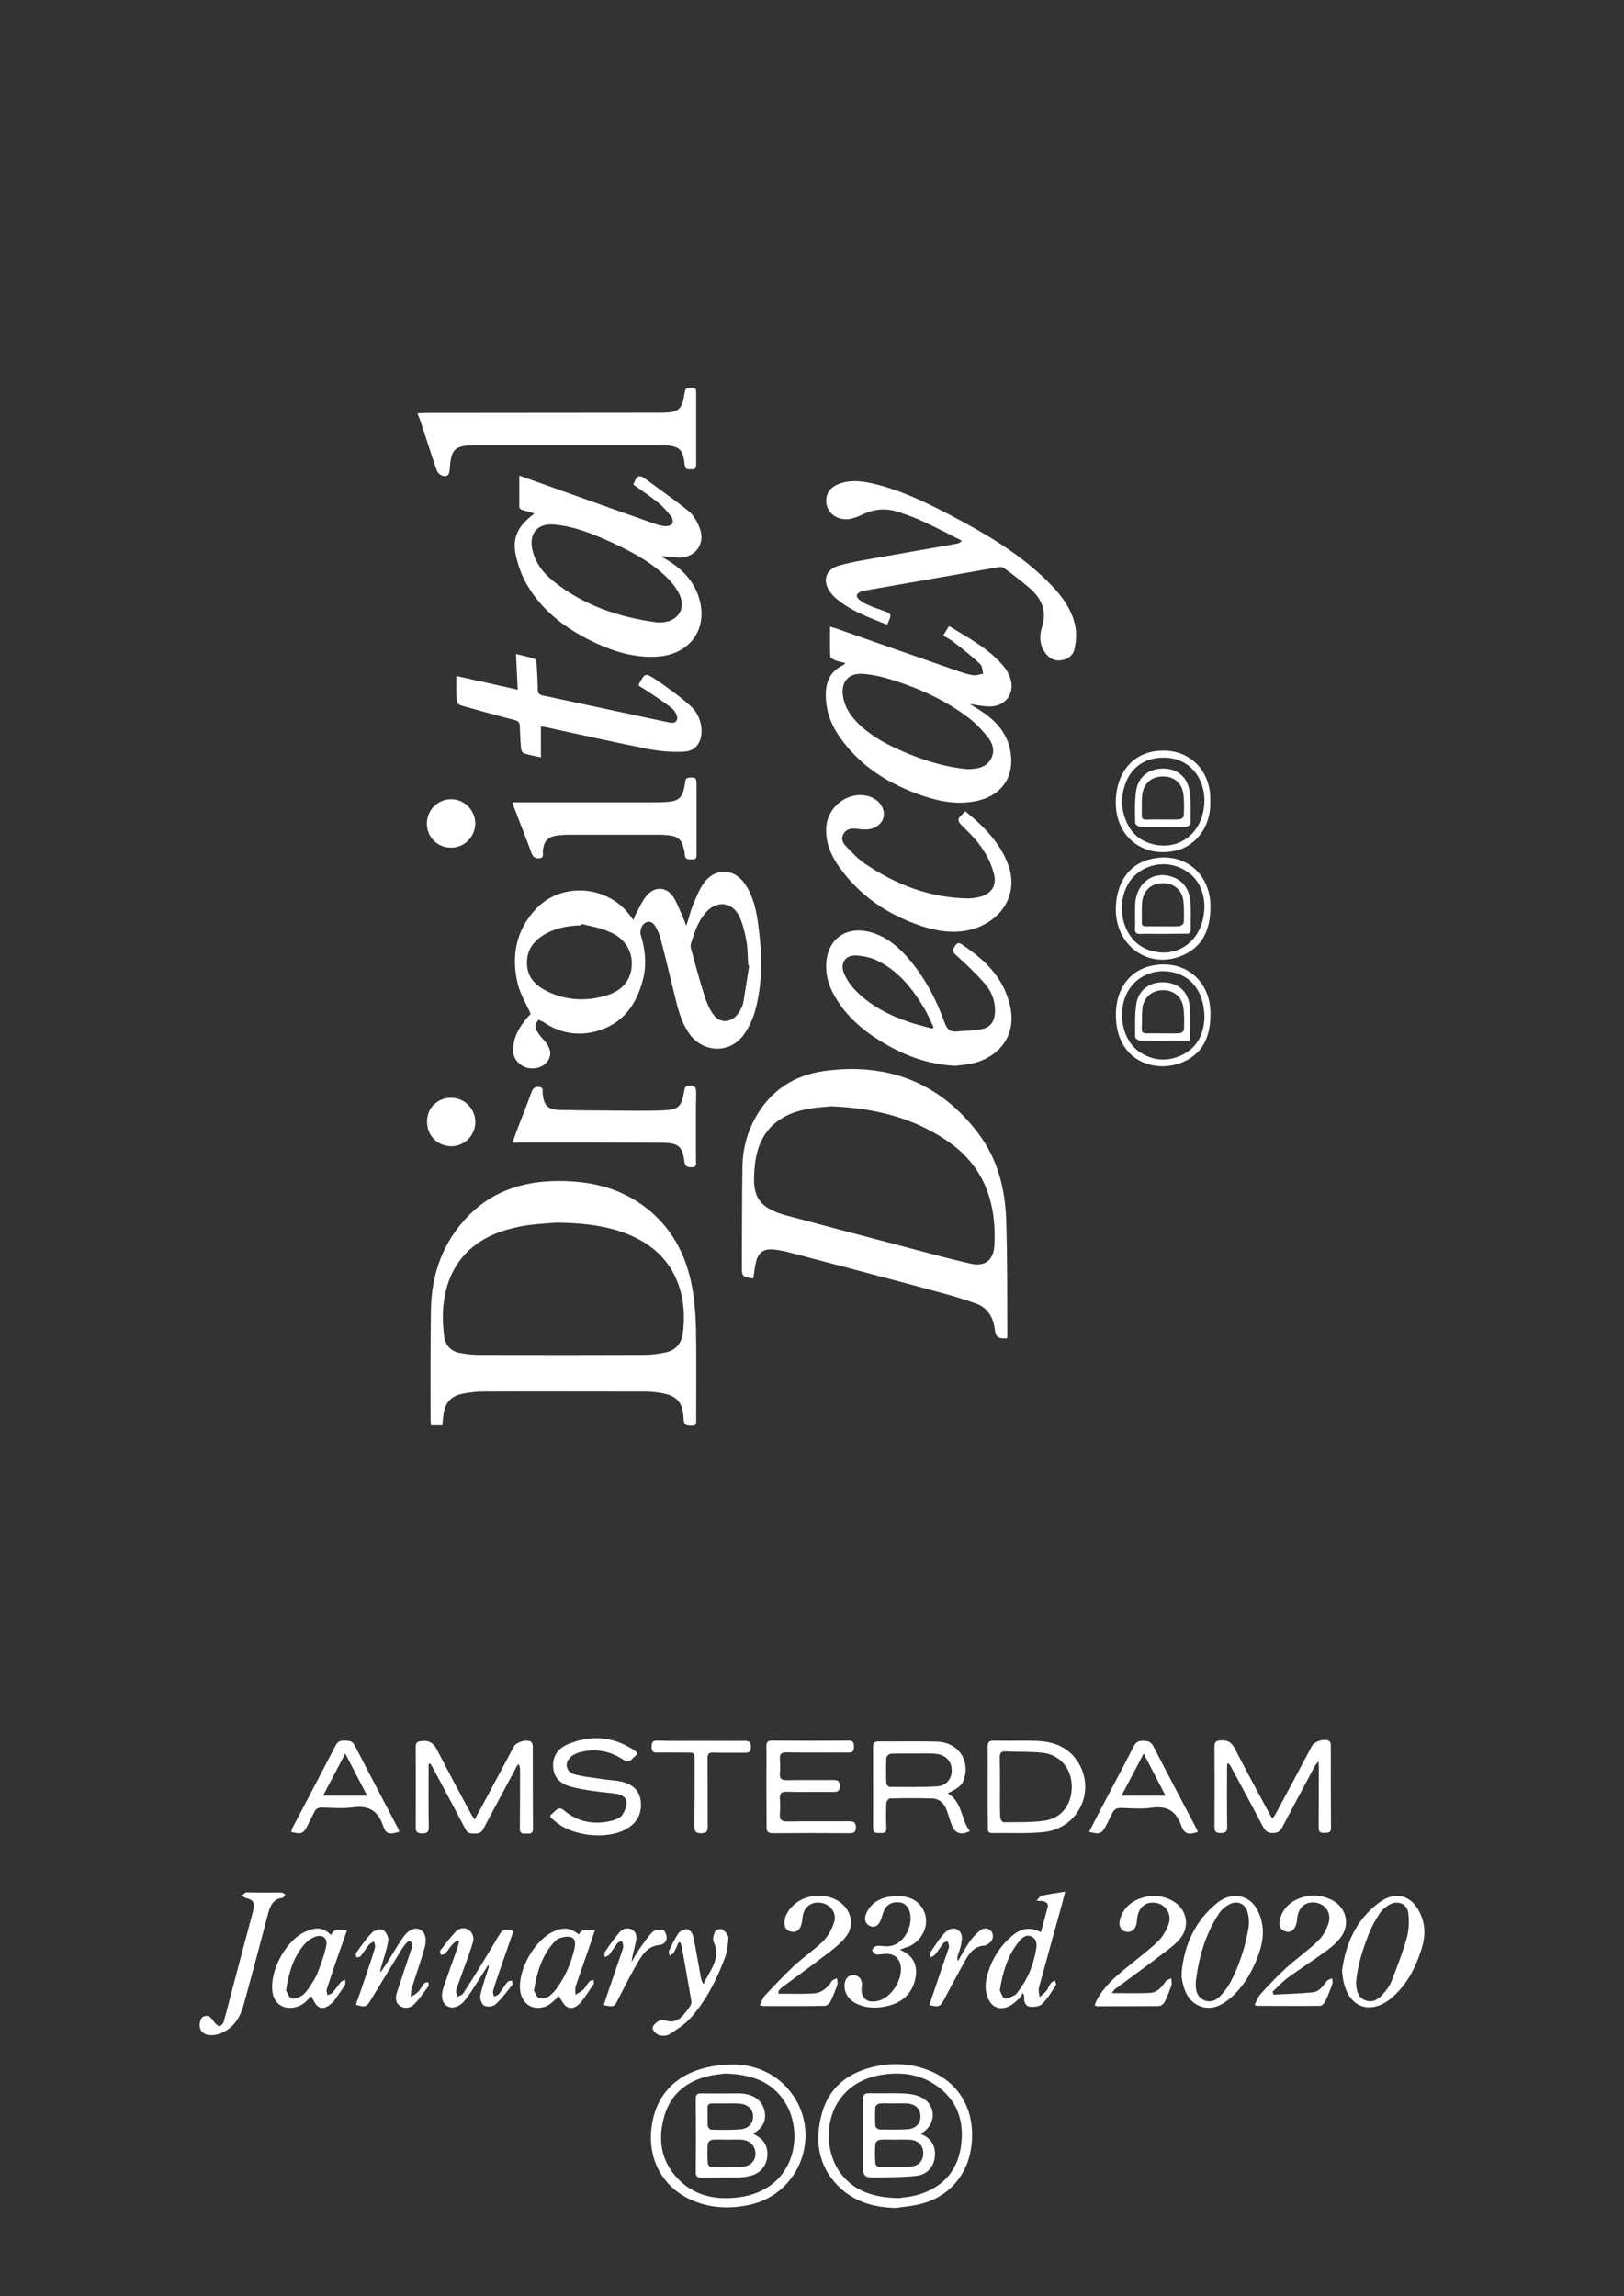 <?xml version="1.0" encoding="utf-8"?>
<!-- Generator: Adobe Illustrator 24.0.0, SVG Export Plug-In . SVG Version: 6.00 Build 0)  -->
<svg version="1.1" id="Layer_1" xmlns="http://www.w3.org/2000/svg" xmlns:xlink="http://www.w3.org/1999/xlink" x="0px" y="0px"
	 viewBox="0 0 841.9 1190.6" style="enable-background:new 0 0 841.9 1190.6;" xml:space="preserve">
<rect x="0" y="0" width="841.9" height="1190.6" fill="#333333" stroke="none"/>
<style type="text/css">
	.st0{fill:#FFFFFF;}
	.st1{fill:none;}
</style>
<g>
	<path class="st0" d="M229.3,739c-2.1,0-3.9,0-5.8,0c-0.1-0.9-0.3-1.7-0.3-2.5c0-19.1-0.1-38.2,0.2-57.3
		c0.3-18.7,6.2-35.3,19.5-48.9c13.8-14,31.1-18.5,50.1-17.9c14.8,0.4,28.6,4,40.7,12.9c14.2,10.5,22,25,25.1,42.1
		c1.3,7,1.8,14.1,2,21.2c0.3,15.7,0.1,31.4,0.1,47.1c0,1.7,0.5,3.6-2.4,3.5c-2.4-0.1-3.9,0-4.1-3.3c-0.4-9.2-3.6-12.5-12.7-13.8
		c-2.4-0.4-4.9-0.6-7.4-0.6c-28,0-56-0.1-84,0c-3.1,0-6.2,0.4-9.2,0.9c-7.3,1.2-10.4,4.5-11.3,11.8
		C229.6,735.7,229.5,737.2,229.3,739z M288.6,633.9c-3.2,0.3-8.6,0.6-13.9,1.2c-3.3,0.4-6.5,1.1-9.7,1.9
		c-29.7,7.4-38.1,31.3-34.7,55.9c0.6,4.7,3.4,7.7,8.1,8.6c3.2,0.6,6.5,1,9.8,1c28.5,0.1,57,0.1,85.6,0c3.8,0,7.6-0.5,11.3-1.3
		c4.9-1,8-4.4,8.8-9.3c2.5-16.9-1.7-38.3-22.9-49.4C318.4,635.9,304.8,634.2,288.6,633.9z"/>
	<path class="st0" d="M390.5,662.9c-5.9-1-5.9-1-5.9-6.5c0.1-17.4,0-34.7,0.3-52.1c0.2-8.7,2.4-17,6.6-24.6
		c7.8-14.2,20.1-22.2,35.8-24.4c32.9-4.5,60.2,6,80.2,32.8c9.7,13,13.6,28.4,14.1,44.3c0.7,20.2,0.5,40.5,0.6,60.7
		c0,0.3-0.2,0.6-0.2,0.8c-4.5,0.3-5.8-0.6-6.3-4.7c-0.8-6.2-3.7-11.2-9.7-13.3c-7.4-2.7-14.9-4.8-22.5-6.8
		c-24.7-6.7-49.5-13.2-74.2-19.7c-2.9-0.8-5.9-1.3-8.8-1.6c-4.4-0.3-7.1,1.5-8.4,5.8C391.3,656.6,391,659.7,390.5,662.9z M431,573.6
		c-3.2,0.3-7.5,0.5-11.8,1.3c-13.1,2.3-22.9,8.8-26.6,22.3c-1.2,4.3-1.6,9-1.7,13.5c-0.2,10.1,3.4,14.9,12.9,18.3
		c1.2,0.4,2.4,0.8,3.5,1.1c21.3,5.7,42.7,11.4,64.1,17c10.6,2.8,21.1,5.7,31.8,8.1c7.4,1.7,11.9-1.8,12.3-9.5
		c1.2-22.7-5.7-41.9-25.4-54.8C472.8,579.4,453,574.5,431,573.6z"/>
	<path class="st0" d="M279.3,528.7c-1.9,1.8-2.1,3.9-0.9,6c0.9,1.6,2.1,3,3.4,4.4c3.9,4.2,4.5,8.2,1.7,11.6c-3,3.6-9.2,4.4-13.3,1.5
		c-3.5-2.4-4.7-5.9-4.1-10c0.7-5.5,3.5-10.1,7-14.3c0.8-0.9,1.6-1.8,2-2.2c-2.4-5.5-5.4-10.3-6.7-15.6c-3.5-14.4-0.9-27.9,9.5-38.9
		c13.2-14,36.9-12.2,48.5,3.2c0.5,0.7,1.1,1.4,2,2.6c0.5-1.2,0.7-2.1,1.1-2.8c1.9-3.4,3.4-7.2,5.9-10c4.3-4.9,10.3-4.4,13.8,1.1
		c2.1,3.4,3.4,7.2,5.1,10.9c0.4,1,0.8,2,1.5,3.8c1.4-4.3,2.2-7.8,3.6-11.1c1.5-3.7,3-7.5,5.3-10.8c5.9-8.4,15.9-8.1,21.6,0.4
		c4.3,6.3,5.8,13.7,6.8,21.1c2,14.7,2.4,29.5-1.5,44c-1.3,4.8-3.5,9.6-6.5,13.5c-7.4,9.4-20.9,8.6-27.8-1.2
		c-4.4-6.2-6-13.5-7.8-20.8c-2.3-9.5-4.6-19.1-7.1-28.6c-0.5-1.9-1.3-3.7-2.2-5.4c-1.1-2-2.6-4-5.4-2.8c-2.1,0.9-3.3,4.2-2.6,6.6
		c2.3,7.4,3.1,15,1.2,22.6c-3.3,13.3-10.5,23.5-24.3,27.2c-9.8,2.7-19.3,0.9-27.7-5C280.4,529.4,279.9,529.1,279.3,528.7z
		 M301.3,479c-0.1,0.3-0.1,0.5-0.2,0.8c-6.8,0.1-13.4,1.4-19.3,5c-5.6,3.4-8.9,8.3-8.6,15.1c0.2,6.7,4.2,10.8,9.7,13.7
		c10,5.1,20.6,5.8,31.3,2.6c8.4-2.5,12.9-8,13.3-15.6c0.5-7.4-3.7-14.3-11.5-17.4C311.4,481,306.3,480.3,301.3,479z M388.4,500.6
		c-0.2,0-0.4-0.1-0.5-0.1c-0.3-4.1-0.2-8.3-0.9-12.3c-0.8-4.4-1.8-9-3.7-13c-3.7-7.7-11.7-8.5-17.4-2.1c-4.1,4.7-6,10.5-7.8,16.4
		c-0.2,0.8,0,1.9,0.2,2.7c2.2,8.1,4.4,16.1,6.9,24.1c1.1,3.4,2.5,6.8,4.6,9.7c3.3,4.7,9.2,4.4,12.6-0.2c1.3-1.7,2.4-3.7,2.9-5.8
		C386.4,513.6,387.3,507.1,388.4,500.6z"/>
	<path class="st0" d="M277,266.3c-1.1-0.4-1.9-0.7-2.7-0.9c-6.1-1.7-5-0.7-5.1-7.1c0-3.7,0-7.4,0-11.7c3.1,1.1,5.6,2,8.2,2.9
		c20.5,7.3,41,14.7,61.6,21.9c1.8,0.7,3.8,1.2,5.7,1.4c1.3,0.1,3-0.3,3.8-1.2c0.5-0.6,0.3-2.7-0.4-3.6c-2.1-2.7-4.3-5.3-6.9-7.4
		c-4.1-3.3-8.5-6.2-12.9-9.4c0.2-0.5,0.5-1.1,0.8-1.8c1.1-2.6,2.5-3.3,5.1-1.4c7.6,5.7,15.4,11,22.8,17c2.6,2.2,4.6,5.7,5.8,9
		c3,8-2.4,15.2-10.9,15.1c-3-0.1-6.1-0.7-9.3-0.7c1,0.6,2,1.2,3,1.8c7.4,4.4,13.3,10.1,16.3,18.4c5.9,16.2-3.3,30.4-20.5,31.8
		c-11.5,0.9-22.1-2.2-32.4-6.9c-14.4-6.7-27-15.7-35.4-29.6c-2.3-3.8-4.1-8.2-5.3-12.5C264.9,280.2,267.3,273.6,277,266.3z
		 M340.6,322.7c0.7,0,1.4,0,2.2,0c9.1-0.4,13.3-7.6,8.9-15.6c-1.4-2.5-3.2-4.8-5.2-6.9c-8.1-8.2-18.1-13.7-28.4-18.5
		c-9.8-4.5-19.7-8.7-30.6-9.7c-9-0.9-13.6,4.7-11.4,13.5c1.5,6.2,5.1,11.1,9.9,15.1C301.8,313.7,320.5,320,340.6,322.7z"/>
	<path class="st0" d="M438.3,343.8c-2.2-0.6-4-0.9-5.7-1.6c-0.9-0.4-2.2-1.3-2.2-2c-0.2-4.9-0.1-9.9-0.1-15.3c1.4,0.4,2.3,0.7,3.3,1
		c21.1,7.4,42.1,14.8,63.2,22.1c2.5,0.9,5.1,1.7,7.8,2.1c1.6,0.2,3.4-0.5,5.1-0.8c-0.5-1.7-0.4-3.9-1.5-4.9
		c-4.1-3.9-8.5-7.4-13-10.9c-1.8-1.5-3.9-2.6-6.2-4c1-1.7,1.9-3.1,3-4.9c10.4,6.4,21.1,11.9,28.8,21.5c1.1,1.4,2,3.1,2.7,4.8
		c3.1,8.1-1.9,15.4-10.5,15.4c-3.2,0-6.3-0.7-10.3-1.3c1.5,0.9,2.5,1.5,3.4,2.1c9.3,5.5,16.5,12.6,17.9,23.8
		c1.6,11.9-4.5,20.9-16.1,24c-9.9,2.6-19.5,1-29-2.1c-17.8-6-33.3-15.5-44.1-31.4c-4.4-6.5-6.8-13.6-6.7-21.6
		c0.1-6.5,2.4-11.6,8.5-14.7C437.1,344.9,437.5,344.5,438.3,343.8z M501.7,398.8c5.3-0.1,9.6-1,12-5.3c2.4-4.3,0.8-8.4-2-11.8
		s-5.9-6.7-9.4-9.4c-11.9-9.1-25.3-15.2-39.5-19.7c-5-1.6-10.2-2.8-15.4-3.2c-7.7-0.6-11.7,4.4-10.3,12c1,5.7,4.1,10.1,8.1,14
		c5.7,5.5,12.5,9.5,19.7,12.8C476.8,393.7,489.2,397.7,501.7,398.8z"/>
	<path class="st0" d="M459.9,323.9c-9.5-3.8-18.9-7.1-26.7-13.8c-0.8-0.7-1.5-1.4-2.1-2.2c-5.1-6.1-3.6-12.6,4-14.7
		c8-2.2,16.3-3.4,24.6-4.9c12.1-2.2,24.2-4.2,36.3-6.4c0.9-0.2,1.7-0.5,2.7-1.5c-6.7-3.4-13.3-6.9-20.1-10c-4-1.9-8.2-3.4-12.4-4.8
		c-6.3-2.2-12.6-1.9-18.7,1c-2,0.9-4,1.8-6.1,2.3c-7,1.7-13.4-3.1-13.1-9.6c0.2-4.1,2.5-6.7,6.1-8.2c5.8-2.4,11.8-1.8,17.7-0.5
		c14.4,3.3,27.6,9.7,40.6,16.5c17.3,9.1,34.2,18.9,48.5,32.5c7.3,7,14,14.6,16.2,24.8c0.8,3.8,0.5,8-0.3,11.8
		c-0.7,3.7-3.7,5.9-7.6,6.2c-4,0.3-6.6-2-8.5-5.2c-2.1-3.8-2.1-7.9-0.9-11.8c2.8-8.6-0.1-15.2-6.6-20.7c-4.2-3.5-8.5-6.9-12.9-10.1
		c-0.8-0.6-2.1-0.7-3.2-0.5c-23,4-46,8.1-69,12.1c-0.8,0.1-1.6,0.3-2.4,0.7c-2.2,1-2.4,2.4-0.6,4c1.1,0.9,2.3,1.7,3.6,2.3
		c2.6,1.2,5.3,2.2,8.1,3.2C462.5,318.2,462.5,318.2,459.9,323.9z"/>
	<path class="st0" d="M495.3,552.6c-14.9-0.7-27.3-5.7-39-12.9c-9.4-5.8-17.6-13-23.3-22.7c-2.9-4.9-4.7-10.1-4.7-15.8
		c-0.1-14,10.2-21.7,23.6-17.7c7.4,2.2,13.1,6.8,18.2,12.5c8.9,10,15.1,21.7,19.6,34.2c1.2,3.4,2.9,4.9,6.4,4.6
		c4.4-0.4,8.9-0.4,13.2-1.3c4.2-0.9,6.3-4.1,6.5-8.4c0.3-5.7-1.6-10.8-5.1-14.9c-4.7-5.4-9.9-10.4-15.3-15.2
		c-2.1-1.9-1.3-2.8-0.3-4.5c1.2-2,2.2-1.8,3.9-0.6c8.7,5.9,16.7,12.7,21.4,22.4c2,4.2,3.5,8.9,3.9,13.5c1.1,12.6-7.2,22.7-20.4,25.6
		C500.7,552.1,497.5,552.3,495.3,552.6z M483.3,533.3c0.2-0.2,0.5-0.5,0.7-0.7c-1.5-3-2.8-6.1-4.4-9c-6.2-10.6-13.6-20.1-24.9-25.6
		c-3.3-1.6-7.3-2.4-11-2.6c-5.4-0.2-8.2,3.9-6.3,8.9c1.1,2.7,2.7,5.4,4.6,7.6c8.3,9.3,19.1,14.7,30.7,18.5
		C476.2,531.5,479.8,532.3,483.3,533.3z"/>
	<path class="st0" d="M216.4,214.3c1.5-0.1,2.6-0.2,3.7-0.2c40.3,0,80.6-0.1,120.9-0.1c0.5,0,1,0,1.5,0c9.5-0.1,11.1-1.4,12.5-10.7
		c0.4-2.8,2.2-2.1,3.8-2.3c2-0.2,2.1,1.1,2.1,2.6c0,12.4,0,24.8,0,37.2c0,1.6-0.4,2.6-2.2,2.5c-1.6-0.1-3.4,0.5-3.7-2.1
		c-0.9-7.6-1.9-10.4-12.5-10.4c-32.1,0-64.3,0-96.4,0c-0.2,0-0.4,0-0.6,0c-9.7,0.3-11.6,2.1-12.3,11.8c-0.2,2.7-0.5,5-3.9,4
		c-1.1-0.3-2.4-1.5-2.8-2.6c-2.9-8.2-5.5-16.5-8.2-24.7C217.9,217.9,217.2,216.4,216.4,214.3z"/>
	<path class="st0" d="M280.4,376.6c0,5.6,0,10.7,0,16.1c-3-0.7-6-1.2-8.8-2.1c-0.7-0.2-1.4-1.7-1.5-2.6c-0.3-3.7-0.5-7.4-0.6-11.1
		c0-2.1-0.7-3.1-2.8-3.6c-8.4-2.1-16.8-4.5-25.1-6.8c-4.8-1.3-4.8-1.3-5-6.1c-0.1-3.2,0-6.3,0-9.9c10.5,2.3,20.9,4.7,31.8,7.1
		c-0.3-6.2-0.6-12.1-0.9-18.5c3.5,0.9,6.6,1.5,9.6,2.5c0.6,0.2,1.1,1.7,1.1,2.6c0.3,4.4,0.5,8.9,0.6,13.3c0,1.8,0.7,2.7,2.6,3.1
		c21.2,4.5,42.4,9.1,63.6,13.6c2.1,0.4,5.2,1.5,6-1.2c0.5-1.5-1.1-4.5-2.6-5.7c-4.5-3.6-9.4-6.7-14.2-9.9c-1-0.7-2.1-1.2-3-1.8
		c0-0.5-0.1-0.7,0-0.9c3.1-5.7,3.3-6,8.7-2.4c6.1,4.1,12.2,8.5,17.7,13.4c3.8,3.3,6,7.9,6.1,13.2c0.1,5.9-3.1,10.5-8.9,10.8
		c-6.3,0.4-12.8-0.2-19-1.4c-17.7-3.5-35.4-7.5-53-11.3C282.2,376.9,281.4,376.8,280.4,376.6z"/>
	<path class="st0" d="M500.4,420.6c9.5,7.8,17.9,16.1,22.2,27.6c5.3,14-1.9,27.8-16.7,33c-9.3,3.2-18.6,2-27.7-0.9
		c-17.7-5.8-32.5-15.7-43.3-31c-4.2-5.9-6.9-12.4-6.6-19.9c0.5-11.1,11.3-19.4,21.8-16.6c1.1,0.3,2.2,0.7,3.1,1.3
		c3.6,2.1,5.5,5.8,4.9,9.3c-0.6,3.4-3.9,6.2-8.1,6.6c-2,0.2-4.1-0.1-6.2-0.3c-2.6-0.3-5,0.1-6.5,2.6c-1.4,2.4-0.5,4.6,1.1,6.3
		c3.1,3.2,6.1,6.5,9.7,9c16,10.9,33.5,17.8,53.2,18.2c2.3,0.1,4.8-0.3,7-0.9c5.7-1.6,8.5-5.8,7-11.6c-1.1-4.2-2.8-8.5-5.3-12.1
		c-3-4.9-7-9-11.1-12.9c-2.3-2.2-2.9-3.7-0.3-5.8C499.1,422,499.6,421.4,500.4,420.6z"/>
	<path class="st0" d="M265.7,416c1.6,0,2.8,0,4,0c23.2,0,46.5,0,69.7,0c1.7,0,3.3,0,5-0.1c7.7-0.4,9.5-2,10.7-9.6
		c0.2-1.4,0-2.9,2.2-3.1c3.2-0.3,3.8,0.1,3.8,3.4c0,12,0,24,0,35.9c0,1.6,0.2,3.2-2.2,3.1c-1.9-0.1-3.8,0.3-3.9-2.6
		c0-1.3-0.5-2.6-0.8-3.9c-0.7-3.3-2.8-5.3-6.1-5.8c-2-0.3-4.1-0.5-6.2-0.5c-15.7,0-31.4,0-47.1,0c-1.8,0-3.5,0.1-5.3,0.3
		c-5.6,0.7-7.5,2.7-8.1,8.3c-0.1,1.3,0.8,3.3-1.8,3.6c-2.2,0.2-3.3-0.7-4.1-2.8c-2.8-7.7-5.8-15.2-8.7-22.8
		C266.4,418.5,266.2,417.5,265.7,416z"/>
	<path class="st0" d="M265.6,592.5c1.2-3.2,2.2-5.9,3.2-8.6c2.3-5.9,4.6-11.7,6.7-17.6c0.8-2.1,1.9-3,4.1-2.7
		c2.3,0.3,1.6,2.1,1.7,3.3c0.6,6.1,2.6,8.5,8.8,8.6c13.3,0.3,26.6,0.3,39.9,0.4c4.5,0,9.1,0,13.6-0.2c8.1-0.3,9.7-1.8,11.1-9.9
		c0.3-1.5,0.3-2.8,2.4-2.9c2.6-0.1,3.9,0.4,3.8,3.5c-0.2,11.8-0.1,23.5-0.1,35.3c0,1.5,0.6,3.5-2.1,3.5c-2.2,0.1-3.5-0.2-3.9-3
		c-1-8-3.2-9.7-12.1-9.7c-24.4-0.1-48.7-0.1-73.1-0.1C268.5,592.5,267.3,592.5,265.6,592.5z"/>
	<path class="st0" d="M222.2,914.6c0,1.9,0,3.8,0,5.8c0,9-0.1,18,0.1,27c0,2.5-0.9,3.2-3.3,3.2c-2.3,0-3.5-0.4-3.5-3.2
		c0.1-13.8,0.1-27.7,0-41.5c0-2.5,0.9-3,3.2-3.2c3.9-0.4,6.1,1.1,7.9,4.6c5.7,11.2,11.8,22.3,17.7,33.4c0.4,0.8,1,1.5,1.8,2.7
		c2.4-4.5,4.6-8.5,6.8-12.6c4.5-8.4,9-16.7,13.4-25.1c1.3-2.5,6.7-4.1,9-2.6c0.5,0.3,0.9,1.4,0.9,2.1c0,14.4,0,28.7,0.1,43.1
		c0,2.9-2,2.3-3.7,2.4c-1.9,0.1-3.2-0.2-3.1-2.6c0.1-10.1,0.1-20.3,0.1-30.4c0-1-0.1-2-0.8-3.1c-0.4,0.5-0.8,1-1.1,1.6
		c-5.7,10.7-11.5,21.4-17.2,32.2c-1.1,2.1-2.6,2.3-4.6,2.3c-1.9,0-3.5-0.1-4.6-2.3c-5.6-10.7-11.3-21.3-17-32
		c-0.4-0.7-0.8-1.3-1.2-2C222.8,914.4,222.5,914.5,222.2,914.6z"/>
	<path class="st0" d="M380.9,1070.4c9.1,0.2,20.4,3.6,28.6,13.8c17.1,21.4,5.7,53.3-21,59c-9.7,2.1-19.3,1.8-28.6-1.9
		c-15.3-6.1-23.8-20.2-22.3-36.7C339.5,1083.4,354.6,1070.4,380.9,1070.4z M375.8,1075.1c-2,0.3-5.7,0.6-9.3,1.5
		c-10.9,2.8-18.7,9.3-22,20.2c-3.5,11.7-2.2,23,6.5,32.4c8.6,9.3,19.8,11.6,31.8,10.1c29.4-3.7,34.5-33,24.1-49.4
		C400.1,1079.2,389.6,1075.5,375.8,1075.1z"/>
	<path class="st0" d="M464.2,1144.8c-11.5-0.3-21.8-3.3-29.9-11.6c-10.4-10.7-12-23.7-8.2-37.5c3.6-13.1,13.1-20.7,26-23.9
		c10-2.5,19.9-2.1,29.5,1.7c15.8,6.3,23.9,20.5,22.1,38.2c-1.6,16.1-12.2,28.1-28,31.4C472,1143.9,468.1,1144.3,464.2,1144.8z
		 M466,1139.7c2.2-0.4,6.1-0.6,9.8-1.7c12.4-3.6,20.3-11.8,22.3-24.7c2-13.1-1.6-24.4-13-32.2c-8.4-5.7-17.9-6.9-27.6-5.4
		c-29.2,4.4-33.6,34.9-21.8,51C442.8,1136.2,452.9,1139.4,466,1139.7z"/>
	<path class="st0" d="M683.5,913.2c-1,1.4-1.7,2-2,2.7c-5.6,10.5-11.2,20.9-16.7,31.4c-1.1,2.2-2.5,3.1-5,3.1c-2.6,0-3.8-1-5-3.2
		c-5.5-10.5-11.1-20.9-16.8-31.4c-0.3-0.6-0.7-1.2-1.7-1.7c-0.1,1-0.2,2-0.2,3c0,10-0.1,20,0.1,30.1c0,2.6-0.9,3.1-3.3,3.2
		c-2.3,0-3.3-0.5-3.3-3.1c0.1-13.9,0.1-27.9,0-41.8c0-2.3,0.8-2.9,3-3.1c4-0.4,6,1.1,7.8,4.7c5.7,11.2,11.8,22.2,17.7,33.3
		c0.4,0.7,0.8,1.4,1.5,2.5c0.7-1,1.3-1.6,1.7-2.4c6.3-11.7,12.6-23.5,18.8-35.2c1.3-2.5,6.7-4.1,9-2.6c0.5,0.3,0.8,1.4,0.8,2.1
		c0,14.4,0,28.7,0.1,43.1c0,2.6-1.7,2.3-3.3,2.4c-1.9,0.1-3.1-0.2-3.1-2.6c0.1-10.4,0.1-20.9,0.1-31.3
		C683.7,915.7,683.6,914.9,683.5,913.2z"/>
	<path class="st0" d="M491.3,929.8c7.8,4.6,6.8,13.7,11.5,19.6c-4.4,2.3-7.7,1.2-9.3-2.9c-1-2.6-1.8-5.3-2.7-7.9
		c-1.3-3.7-3.8-6-7.7-6.1c-7.2-0.2-14.5-0.2-21.7,0c-0.7,0-1.9,1.5-1.9,2.3c-0.2,4.3-0.2,8.7,0,13c0.1,2.8-1.6,2.6-3.4,2.6
		c-1.9,0-3.5,0.1-3.5-2.6c0.1-14,0-28.1,0-42.1c0-1.9,0.7-2.8,2.7-2.8c10.1,0.1,20.3-0.2,30.4,0.1c10.5,0.3,17,8.9,14.3,18.6
		C499.1,925.3,497.4,926.9,491.3,929.8z M473.3,909.2C473.3,909.2,473.3,909.1,473.3,909.2c-3.8,0-7.6-0.1-11.5,0.1
		c-0.8,0-2.2,1.3-2.3,2c-0.2,4.4-0.2,8.9,0,13.3c0,0.7,1.1,1.9,1.7,1.9c8.3,0,16.5,0.2,24.7-0.3c4.6-0.3,7.4-3.8,7.5-8
		c0.1-5.1-3.4-8.7-9-8.9C480.7,909,477,909.2,473.3,909.2z"/>
	<path class="st0" d="M397.3,926.2c0-6.9,0.1-13.8,0-20.8c0-2.2,0.8-2.9,2.9-2.9c13.2,0.1,26.4,0.1,39.7,0c2.3,0,2.8,1,2.8,3
		c0,2.1-0.3,3.2-2.9,3.2c-10.6-0.1-21.3,0.1-31.9-0.1c-3-0.1-3.8,1-3.6,3.7c0.2,2.4,0.2,4.8,0,7.1c-0.2,2.7,0.7,3.6,3.5,3.6
		c8.1-0.2,16.1,0,24.2-0.1c2.3,0,3.3,0.6,3.4,3.1c0,2.6-1.1,3.1-3.4,3.1c-8.1-0.1-16.1,0.1-24.2-0.1c-2.8-0.1-3.6,0.9-3.5,3.6
		c0.2,2.6,0.2,5.2,0,7.7c-0.3,3.1,0.7,4.1,3.9,4.1c10.6-0.2,21.3,0,31.9-0.1c2.4,0,3.6,0.5,3.6,3.2s-1.3,3-3.4,3
		c-13.1-0.1-26.2-0.1-39.4,0c-2.7,0-3.6-0.7-3.5-3.5C397.4,940,397.3,933.1,397.3,926.2z"/>
	<path class="st0" d="M330.4,909.5c-0.9,0.8-1.9,1.6-2.8,2.6c-1.4,1.6-2.7,1.5-4.5,0.3c-7.1-4.7-14.8-6.1-23.1-3.7
		c-1.3,0.4-2.5,1-3.6,1.8c-3.9,3-3.4,8,1.3,9.4c4.6,1.4,9.5,1.7,14.3,2.5c3.2,0.5,6.4,0.6,9.5,1.2c6.4,1.3,9.8,4.6,10.6,9.8
		c0.9,6.3-1.5,11.4-7,14.7c-10.3,6.1-29.2,4-37.9-4.3c-0.9-0.8-3.1-1.9-1.1-3.3c1.7-1.1,3.1-4.5,6.2-1.9c7.4,6.3,16,7.7,25.3,5.3
		c1.7-0.5,3.8-1.3,4.8-2.6c1.3-1.8,2.4-4.3,2.4-6.6c0-2.7-2.5-4.2-5.1-4.6c-3.8-0.6-7.6-0.8-11.4-1.4c-4.2-0.6-8.4-1.2-12.4-2.3
		c-4.8-1.4-8.6-4.2-9.1-9.7c-0.6-5.9,2.4-10.1,7.5-12.3c12.1-5.1,23.7-4.1,34.7,3.2c0.4,0.3,0.8,0.7,1.1,1
		C330.3,908.8,330.3,909,330.4,909.5z"/>
	<path class="st0" d="M512,926.4c0-6.9,0.1-13.8,0-20.7c0-2.4,0.7-3.2,3.2-3.2c7.1,0.2,14.2-0.1,21.4,0.1c9,0.2,17,2.9,22.1,10.8
		c9.7,15,0.4,34.6-17.6,36.5c-8.9,0.9-17.9,0.4-26.9,0.5c-2.2,0-2.1-1.4-2.1-2.9C512,940.5,512,933.4,512,926.4z M518.4,926.4
		c0,5.3-0.1,10.5,0.1,15.8c0,0.9,1.1,2.6,1.7,2.6c7.1-0.1,14.3,0.2,21.3-0.8c9.1-1.3,14.4-8.8,14.1-18.3
		c-0.3-8.9-6.1-15.9-15.1-16.9c-6.3-0.7-12.8-0.4-19.2-0.7c-2.4-0.1-3,0.9-3,3.1C518.4,916.3,518.4,921.3,518.4,926.4z"/>
	<path class="st0" d="M539.6,1001.8c1.3-4.6,2.4-8.7,3.5-12.9c0.5-1.8-0.5-2.7-2.2-3.1c-0.8-0.2-1.6-0.2-3.6-0.3
		c1.3-1.3,1.8-2.4,2.6-2.6c3.8-0.8,7.7-1.4,12.3-2.1c-1,4-1.9,7.5-2.9,11c-3.6,12.9-7.2,25.9-10.7,38.8c-0.4,1.5,0.2,3.2,0.3,4.9
		c1.2-1.1,2.6-2.1,3.6-3.3c0.9-1.2,1.4-2.8,2.3-4c0.4-0.6,1.4-0.9,2.1-1.3c0.2,0.8,0.8,1.8,0.5,2.3c-2.2,3.4-4.3,7.1-7.2,9.9
		c-1.3,1.3-4.4,1.6-6.5,1.3c-2.3-0.4-3-2.8-2.7-5.2c0-0.3-0.2-0.5-0.8-2c-0.7,1.3-1,2.2-1.6,2.8c-1.6,1.4-3.2,3-5.1,4
		c-5.1,2.7-9.7,0.8-11.6-4.7c-1.9-5.3-0.6-10.4,1.3-15.4c2.3-5.9,5.7-11,10.4-15.2C528.1,1000.4,533.1,998.4,539.6,1001.8z
		 M518.3,1032c0.6,1.1,1.2,3.6,2.6,4.2c1.2,0.5,3.4-1,5.1-1.7c0.4-0.2,0.8-0.6,1.1-1c5.5-6.8,8.7-14.6,10.1-23.2
		c0.4-2.4,0.1-5-2.4-6.2c-2.8-1.3-4.8,0.5-6.4,2.4C522.5,1013.6,519.9,1022.1,518.3,1032z"/>
	<path class="st0" d="M695.7,1021.9c1.9-14,7.3-26.5,19.1-35.3c9.3-7,18.4-3.4,22.3,7.6c2.1,5.9,1.5,11.2-0.3,16.8
		c-3.1,9.6-7.6,18.3-15.4,24.9c-2.2,1.9-5,3.5-7.7,4.3c-8,2.3-14.6-2.4-16.9-11.6C696.2,1026.5,696,1024.3,695.7,1021.9z M703,1028
		c0.2,3.8,0.7,7.5,4.7,9.1s7-0.6,9.5-3.5c1.7-1.9,3.3-4.1,4.2-6.4c2.8-7.3,5.7-14.6,7.8-22.1c1.2-4.1,1.4-8.8,0.9-13.1
		c-0.6-5-5.6-6.9-9.9-4.4c-1.9,1.1-3.8,2.7-5,4.5c-2.2,3.4-4.1,6.9-5.6,10.6C706.4,1010.9,703.7,1019.2,703,1028z"/>
	<path class="st0" d="M612.6,1022.2c1.5-14.1,7-26.2,18.1-35.3c3.2-2.7,7.2-4.3,11.5-3.7c5.2,0.7,8.4,4.1,10.4,8.7
		c3.8,8.7,1.9,17-1.6,25.2c-3,7-6.9,13.4-12.7,18.5c-4.7,4.1-10.1,7-16.4,4.5c-6.3-2.6-8.3-8.5-9.3-14.7
		C612.5,1024.3,612.6,1023.2,612.6,1022.2z M619.9,1027.6c0,0.6,0,1.2,0,1.9c0.1,3.3,1,6.1,4.4,7.6c3.2,1.4,6,0.1,8.2-2.1
		c2-2,3.8-4.4,5.2-6.9c4.7-8.9,7.8-18.4,9.5-28.3c0.5-2.7,0.3-5.8-0.5-8.5c-1.3-4.5-5.5-6.1-9.6-3.8c-2,1.1-4,2.8-5.2,4.7
		C624.8,1003,621.4,1015,619.9,1027.6z"/>
	<path class="st0" d="M576.4,1033.4c6.9,0,13.4,0.2,19.8-0.1c3.7-0.2,6-2.9,8-5.8c0.6-0.9,1.9-1.2,3-1.8c0,1.2,0.4,2.5,0.1,3.6
		c-1,2.9-2.1,5.8-3.5,8.6c-0.5,1-1.9,2.2-2.9,2.2c-10.7,0.1-21.5,0.1-32.2,0.1c-0.3,0-0.6-0.2-1.2-0.5c0.4-0.9,0.6-1.9,1.1-2.7
		c3.7-6.9,9.4-12,15.4-16.8c5.4-4.4,11.1-8.7,16.2-13.5c2.4-2.3,4.3-5.6,5.5-8.8c2-5.1-1.1-10.2-6.1-11.2c-5.2-1.1-9.2,1.9-10,7.4
		c-0.2,1.2-0.2,2.5-0.5,3.7c-0.7,2.9-2.9,4.3-5.4,3.8c-2.4-0.5-3.9-2.9-3.2-5.8c1.3-5.7,5.1-9.4,10.4-11.4
		c5.6-2.1,11.2-1.8,16.5,0.9c7.6,3.9,9.9,13,4.5,19.7c-2.5,3.1-5.8,5.5-9,7.9c-7.9,6-15.9,11.8-23.8,17.7
		C577.8,1031.2,577.2,1032.3,576.4,1033.4z"/>
	<path class="st0" d="M403.5,1033.7c6.2,0,12,0.2,17.9-0.1c4.3-0.2,7.4-2.6,9.7-6.3c0.5-0.8,1.8-1.1,2.8-1.6
		c0.1,1.1,0.5,2.3,0.2,3.3c-1,2.9-2.1,5.8-3.5,8.6c-0.5,1.1-2,2.4-3,2.4c-10.5,0.2-21.1,0.1-31.6,0.1c-0.5,0-1-0.2-2.1-0.5
		c1-1.8,1.5-3.7,2.6-4.9c4.9-5.2,9.9-10.5,15.1-15.4c4.8-4.5,10.4-8.2,15.1-12.8c2.6-2.6,4.5-6.2,5.7-9.7c1.6-4.9-1.9-9.5-6.8-10.2
		c-5.3-0.8-9.1,2.4-9.6,7.9c-0.1,1.5-0.4,3.1-1,4.5c-0.9,2.2-2.8,3.1-5.1,2.5c-2.2-0.5-3.2-2.2-3.2-4.4c0-4.1,2.2-7,5-9.6
		c6.1-5.5,16.6-6.1,23.4-1.5c6.2,4.2,8.1,12.2,3.5,18.1c-2.6,3.4-6.1,6.1-9.5,8.7c-7.8,6-15.9,11.8-23.8,17.7
		c-0.6,0.5-1.1,1.2-1.7,1.8C403.6,1032.7,403.6,1033.1,403.5,1033.7z"/>
	<path class="st0" d="M660.3,1034.2c6.7-0.4,13.5-0.5,20.2-1.2c3.4-0.3,5.3-3.2,7.3-5.8c0.6-0.8,1.9-1,2.8-1.5c0.1,1,0.4,2.1,0.1,3
		c-1.1,3.1-2.3,6.2-3.8,9.2c-0.5,0.9-1.7,2.1-2.5,2.1c-10.9,0.1-21.9,0-32.9,0c-0.2,0-0.4-0.2-1.1-0.6c1-1.8,1.7-3.9,3-5.4
		c4.3-4.7,8.7-9.4,13.4-13.7c5.4-4.9,11.5-9.1,16.7-14.2c2.5-2.4,4.3-5.9,5.3-9.2c1.5-5.3-1.9-9.8-6.9-10.4
		c-5.3-0.7-8.8,2.5-9.4,8.2c-0.1,1.2-0.3,2.5-0.7,3.6c-1,2.7-3.1,4-5.5,3.1c-2.6-0.9-3.4-3-2.9-5.5c1.1-5.6,4.7-9.4,9.9-11.5
		c5.7-2.3,11.5-2.1,17.1,0.7c7.4,3.7,9.7,12.5,4.8,19.2c-2,2.7-4.6,5-7.3,7c-6.6,4.8-13.5,9.2-20.1,14c-2.9,2.1-5.4,4.9-8.1,7.4
		C659.9,1033.3,660.1,1033.8,660.3,1034.2z"/>
	<path class="st0" d="M564.6,949.8c1.9-3.7,3.7-7.3,5.6-10.9c5.8-11.1,11.8-22.2,17.5-33.4c1.2-2.3,2.6-3,5.1-2.9
		c2.3,0.1,3.9,0.4,5.1,2.8c7.4,14.4,15,28.7,22.5,43c0.2,0.4,0.4,0.9,0.6,1.4c-4.8,1.7-7,1.2-8.6-3.2c-2.7-7.5-7.3-10.5-15.3-9.3
		c-5.2,0.7-10.5,0.3-15.8,0.1c-2.5-0.1-3.8,0.8-4.8,2.9c-1,2.3-2.2,4.4-3.3,6.6C571.1,950.8,569.9,951.2,564.6,949.8z M604.2,931
		c-3.8-7.4-7.4-14.2-11.3-21.8c-4,7.6-7.6,14.5-11.5,21.8C589.3,931,596.3,931,604.2,931z"/>
	<path class="st0" d="M207,949.8c-5.4,1.4-6.9,1.3-8.5-3.4c-2.7-7.8-7.6-10.4-15.6-9.3c-5.3,0.7-10.7,0.2-16.1,0.1
		c-2,0-3.1,0.7-3.9,2.4c-1.1,2.2-2.2,4.4-3.3,6.6c-2.3,4.6-3.3,5-8.7,3.6c0.3-0.8,0.5-1.5,0.8-2.2c7.5-14.3,15-28.5,22.4-42.8
		c1.1-2,2.5-2.4,4.5-2.3c2.1,0.1,3.9-0.1,5.2,2.3c7.4,14.4,15,28.7,22.5,43.1C206.6,948.4,206.7,949,207,949.8z M190.3,931
		c-3.8-7.3-7.3-14.1-11.3-21.8c-4.1,7.7-7.7,14.6-11.5,21.8C175.3,931,182.5,931,190.3,931z"/>
	<path class="st0" d="M466.5,1010.9c7.4,3.1,9.4,8.5,8,15.1c-1.6,7.6-6.7,12.2-14.1,14c-5.4,1.3-10.9,1.4-16.1-1
		c-4.6-2.1-7-6.2-6.4-10.6c0.4-2.9,2.4-4.6,5-4.3c2.7,0.3,4.3,2.8,3.9,5.6c-1,6.1,2.5,9.2,8.5,7.7c7.1-1.8,13.1-11.6,11.5-18.8
		c-0.9-3.9-3.9-5.9-8.4-5.5c-1.4,0.1-2.9,0.5-4.3,0.2c-0.8-0.2-1.9-1.5-1.9-2.2s1.2-1.9,2.1-2.1c1.4-0.3,2.9,0,4.3,0.1
		c9.9,1,15.5-11.4,12.8-18.5c-1-2.5-2.7-4.1-5.5-4.3c-3.1-0.2-5.8,0.9-7.3,3.7c-0.9,1.7-1.3,3.7-2,5.5c-1.2,3-3.1,4.1-5.4,3.2
		c-2.4-0.9-3.4-3.5-2.3-6.2c2.7-6.4,8.1-8.9,14.5-9.3c6.1-0.4,11.7,0.9,15,6.6c4,6.7,0.6,15.9-7.1,19.4
		C470,1009.6,468.6,1010.1,466.5,1010.9z"/>
	<path class="st0" d="M266.2,1001.2c-2.6,7.5-5.2,14.8-7.7,22.1c-1,3-2.1,6.1-2.9,9.1c-0.2,0.8,0.3,1.9,0.5,2.8
		c0.8-0.4,2-0.6,2.5-1.3c1.6-2,2.9-4.3,4.5-6.3c0.4-0.5,1.5-0.5,2.3-0.7c0.1,0.7,0.5,1.8,0.2,2.2c-2.8,3.5-5.5,7.2-8.8,10.2
		c-1.2,1.1-4.4,1.4-5.8,0.6c-1.3-0.7-2.3-3.6-2-5.2c1-4.9,2.8-9.7,4.3-14.5c0.1-0.4,0.2-0.7-0.2-1.4c-1.3,2.1-2.6,4.2-4,6.3
		c-2.6,4-5,8.1-7.9,11.8c-3,3.8-6.8,4.8-9.4,3.2c-2.6-1.5-3.4-5.1-1.9-9.6c2.4-7,4.9-14,7.4-21c0.3-1,0.5-2,0.7-3
		c-0.2-0.2-0.5-0.3-0.7-0.5c-0.9,0.7-2,1.2-2.7,2.1c-1.4,1.5-2.4,3.3-3.8,4.8c-0.5,0.5-1.5,0.5-2.3,0.7c-0.1-0.7-0.6-1.8-0.3-2.2
		c2.6-3.4,5.1-6.7,8-9.8c1.7-1.8,4.2-2.5,6.5-1.1c2.5,1.5,3.2,4.2,2.4,6.8c-1.5,5-3.4,9.9-5.2,14.9c-1.1,3.2-2.4,6.4-3.4,9.6
		c-0.3,1,0.4,2.4,0.6,3.5c1-0.5,2.4-0.8,3-1.7c3.5-5.3,6.9-10.8,10.2-16.2c2.8-4.6,5.5-9.2,8.3-13.8
		C260.6,1000.2,261.4,999.9,266.2,1001.2z"/>
	<path class="st0" d="M184.5,1039.4c1.7-4.8,3.4-9.7,5-14.5c1.7-5,3.4-10,4.9-15c0.3-1-0.3-2.2-0.5-3.3c-0.9,0.6-2,0.9-2.6,1.7
		c-1.6,1.9-2.8,4.1-4.4,6c-0.4,0.5-1.4,0.4-2.1,0.6c-0.1-0.7-0.6-1.7-0.3-2.1c2.6-3.7,5.2-7.5,8.3-10.7c1.2-1.3,4.4-2.2,5.7-1.5
		c1.5,0.8,3.1,3.8,2.8,5.5c-0.8,5-2.6,9.9-4,14.8c-0.1,0.5-0.3,0.9,0,1.7c1-1.5,2-2.9,3-4.4c2.9-4.5,5.5-9.2,8.6-13.6
		c2.9-4.1,5.9-5.3,8.5-4.3c2.7,1.1,4.1,4.4,2.8,9.3c-2,7.3-4.6,14.3-6.8,21.5c-0.4,1.4-0.3,2.9-0.5,4.3c1.3-0.9,2.8-1.5,3.8-2.6
		c1.3-1.3,2.1-3.1,3.3-4.5c0.4-0.4,1.3-0.4,2-0.5c0.1,0.6,0.4,1.5,0.2,1.9c-2.3,3.1-4.5,6.4-7.2,9.2c-1.9,2-4.7,2.9-7.4,1.3
		c-2.7-1.7-2.7-4.5-1.8-7.2c2.4-7.4,4.9-14.7,7.3-22c0.3-0.8,0.6-1.6,0.6-2.4c0-0.7-0.4-1.6-1-2c-0.3-0.2-1.5,0.1-1.8,0.6
		c-1.2,1.3-2.2,2.7-3.1,4.2c-5.3,8.6-10.5,17.3-15.8,25.9C190.1,1040.5,189,1040.9,184.5,1039.4z"/>
	<path class="st0" d="M171.6,1003.3c2-4.2,5-2.5,8.3-2.5c-1.8,5.2-3.5,9.9-5.2,14.7c-1.8,5.3-3.6,10.5-5.3,15.9
		c-0.3,0.9,0.2,2,0.3,3.1c0.9-0.4,2-0.6,2.6-1.2c1.6-1.8,2.8-3.8,4.4-5.6c0.5-0.6,1.4-0.8,2.2-1.2c0,0.9,0.4,2,0,2.6
		c-1.8,2.9-3.9,5.6-5.8,8.4c-0.3,0.4-0.7,0.8-1.1,1.1c-2,1.8-4.5,3.4-6.9,1.9c-1.7-1-2.5-3.5-3.8-5.6c-0.1,0.1-0.8,0.8-1.4,1.5
		c-2.2,2.6-5,4.3-8.5,4.6c-5.2,0.5-9.3-2.6-10.1-7.9c-1.7-11,6.7-26.9,16.9-31.5C162.7,999.5,167.3,998.7,171.6,1003.3z M148.3,1032
		c0.6,1,1.3,3.4,2.7,4.1c1.3,0.6,3.7-0.3,5.2-1.2c1.5-0.8,2.6-2.3,3.6-3.7c1.8-2.6,3.6-5.3,4.8-8.2c1.8-4.6,3.5-9.2,4.5-14
		c0.9-4.2-2-6.3-6-4.7c-2,0.8-4,2.3-5.4,3.9C152.2,1014.7,149.7,1022.6,148.3,1032z"/>
	<path class="st0" d="M300.1,1003c1.8-3.7,4.9-2.3,8.3-2.2c-0.8,2.4-1.5,4.4-2.1,6.4c-2.6,7.5-5.3,15-7.8,22.5
		c-0.5,1.4-0.2,3.1-0.2,4.6c1.4-0.9,2.9-1.6,4.1-2.7c1.2-1.2,2-2.9,3.1-4.2c0.5-0.5,1.4-0.6,2.2-0.8c0,0.7,0.4,1.7,0,2.2
		c-2,3-4,6-6.2,8.9c-1.9,2.3-4.5,4.4-7.5,2.9c-1.8-0.9-2.8-3.5-4.7-6.1c0,0.1-0.1,1.1-0.6,1.5c-1.8,1.5-3.5,3.4-5.6,4.2
		c-6.8,2.7-12.8-1.2-13.5-8.6c-1-10.6,7.7-25.8,17.3-30.1C292,999.1,295.7,999.5,300.1,1003z M276.8,1032.1c0.6,1,1.2,3.2,2.7,3.9
		c1.2,0.6,3.7,0,5-0.9c1.9-1.3,3.5-3.2,4.8-5.1c4.1-6,6.9-12.6,8.5-19.7c0.5-2.2,0.7-4.8-1.5-5.8c-1.7-0.7-4.2-0.2-6.1,0.4
		c-1.5,0.5-2.9,2-4,3.3C280.7,1014.9,278.3,1022.8,276.8,1032.1z"/>
	<path class="st0" d="M136.9,981.3c3,0,6-0.1,9,0c0.7,0,1.3,0.6,2,1c-0.5,0.6-0.9,1.7-1.4,1.7c-5.3,0.6-6.6,4.7-7.7,8.9
		c-4.1,15.6-8.2,31.1-12.5,46.6c-1.9,6.9-5.6,12.7-12.9,15.1c-1.2,0.4-2.4,0.6-3.6,0.6c-5.2,0.2-7.6-3.6-5.6-8.3
		c0.8-1.8,3.4-2.3,5-0.8c0.9,0.8,1.5,2,2.3,2.9c0.7,0.7,1.8,1.7,2.4,1.5c0.9-0.3,1.9-1.4,2.1-2.3c1.4-4.9,2.6-9.8,3.9-14.7
		c3.5-13.5,7.1-26.9,10.7-40.4c0.3-1.1,0.6-2.2,0.8-3.3c0.6-3.6-0.3-4.8-3.9-5.7c-0.8-0.2-1.4-0.8-2.1-1.3c0.8-0.5,1.5-1.5,2.3-1.6
		C130.7,981.2,133.8,981.3,136.9,981.3z"/>
	<path class="st0" d="M351.8,1007c-0.8,1.8-1.5,3.7-2.5,5.4c-0.4,0.7-1.4,1.1-2.1,1.7c-0.2-0.9-0.7-1.9-0.4-2.6c1.5-3.1,3-6.4,5-9.2
		c0.9-1.2,3.2-2.2,4.7-2c1.2,0.2,2.6,2.3,2.9,3.8c1.5,7,2.6,14,3.9,21c0.2,1.2,0.6,2.5,1.4,3.7c3-7,9.4-13.1,5.3-21.9
		c-0.7-1.5,0-4,0.8-5.6c0.4-0.8,3-1.4,3.7-0.9c1.4,1,3.2,3,3.1,4.4c-0.2,3.7-0.7,7.6-2.1,11.1c-4.2,11-9.6,21.6-17.5,30.4
		c-3,3.4-7.1,5.9-10.9,8.4c-1.4,0.9-3.8,1-5.4,0.5c-1.5-0.5-3.3-2.3-3.4-3.6c0-1.3,1.8-3,3.2-3.8c1.1-0.6,2.9-0.3,4.2,0
		c3.5,0.9,6.1-0.3,8.3-2.8c1.3-1.5,2.6-3,3.6-4.6c0.5-0.8,1-1.9,0.8-2.8c-1.6-9.5-3.3-18.9-5-28.4c-0.1-0.7-0.5-1.3-0.7-2
		C352.5,1007.2,352.2,1007.1,351.8,1007z"/>
	<path class="st0" d="M363.5,902.6c7.5,0,15.1,0.1,22.6,0c2.4,0,3.2,0.8,3.2,3.2c0,2.3-0.9,3-3.1,3c-5.5-0.1-10.9,0.1-16.4-0.1
		c-2.3-0.1-3,0.7-3,3c0.1,11.8,0,23.5,0.1,35.3c0,2.8-0.9,3.5-3.5,3.5s-3.4-0.8-3.4-3.4c0.1-11.5,0.1-22.9,0.1-34.4c0-4,0-4-4.1-4
		c-5.1,0-10.1-0.1-15.2,0c-2.3,0.1-3-0.7-3-3c0-2.4,0.6-3.3,3.2-3.2C348.4,902.7,355.9,902.6,363.5,902.6z"/>
	<path class="st0" d="M627.5,471c-0.2,10.8-3.8,19.7-14.3,24.3c-17.9,7.8-35.7-5.3-34.7-25.4c0.5-11.9,6.4-20.9,16-23.9
		C612.9,440.3,628.1,452.5,627.5,471z M624.4,469.5c-0.3-7.3-3.1-14.8-11.4-19c-10.7-5.5-23.9-1.2-28.9,9.2
		c-5.8,12-1.2,27.2,9.6,32.1c0.4,0.2,0.8,0.3,1.1,0.5C610.2,498,624.4,487.7,624.4,469.5z"/>
	<path class="st0" d="M627.5,526.6c-0.1,10.5-3.7,19.4-13.9,23.9c-14.6,6.5-35.7-0.2-35.1-25.3c0.3-12.2,6.7-21.1,16.6-24
		C612.8,496.2,628.1,507.7,627.5,526.6z M624.4,527.8c0-11.4-4.9-19.4-12.9-22.6c-10.4-4.2-22-0.2-27,9.2
		c-5.6,10.6-2.7,25.2,6.5,31.2c7.2,4.7,14.9,4.9,22.4,1.1C621.5,542.5,624.1,534.9,624.4,527.8z"/>
	<path class="st0" d="M627.4,415.4c0.6,13.8-8.2,23.4-17.6,25.6c-18.1,4.2-32.5-8.2-31.3-27.1c0.8-13.3,8.4-22.5,19.7-24.3
		C615.9,386.7,628.1,399.4,627.4,415.4z M624.4,414.8c0-0.5-0.1-1.7-0.2-2.9c-1.4-10.9-8.9-18.3-19.1-19c-11.2-0.8-19.6,5-22.4,15.7
		c-1.7,6.3-1.2,12.5,1.7,18.4c2.3,4.9,6.1,8.3,11.2,10.1C610.7,442.2,624.3,432.1,624.4,414.8z"/>
	<path class="st0" d="M221.3,427c0-7,5.6-12.6,12.6-12.6c6.8,0,12.4,5.7,12.5,12.4c0,7-5.6,12.7-12.5,12.7
		C226.7,439.5,221.3,434,221.3,427z"/>
	<path class="st0" d="M234,569.2c7,0.1,12.5,5.8,12.4,12.8c-0.1,6.8-5.8,12.4-12.6,12.3c-7-0.1-12.5-5.6-12.4-12.7
		C221.3,574.5,226.8,569.1,234,569.2z"/>
	<path class="st0" d="M313,1039.6c1.4-4.3,2.8-8.5,4.3-12.8c1.8-5.3,3.6-10.5,5.4-15.8c0.2-0.7,0.5-1.4,0.4-2.1
		c-0.1-0.9-0.4-1.7-0.7-2.5c-0.8,0.4-1.8,0.5-2.3,1.1c-1.5,1.9-2.8,4.1-4.3,6c-0.5,0.6-1.5,0.9-2.3,1.3c0-0.9-0.4-2,0-2.6
		c2.3-3.4,4.7-6.8,7.3-9.9c1.6-2,4-3.2,6.6-1.9c2.7,1.3,2.8,4,2.2,6.5c-0.7,3.5-1.8,6.9-2.2,10.5c1.1-1.9,2-3.9,3.2-5.6
		c2.4-3.4,4.7-7,7.6-10c1.1-1.2,3.7-1.3,5.5-1.2c0.7,0.1,1.7,2.2,1.9,3.4c0.3,2.4-1.4,4.2-3.5,4.4c-7.1,0.7-9.8,6.2-12.8,11.4
		c-3.1,5.5-5.9,11.1-8.8,16.7C318.6,1040.5,318.2,1040.8,313,1039.6z"/>
	<path class="st0" d="M481.8,1039.6c1.2-3.5,2.3-7,3.5-10.4c2-6.1,4.1-12.1,6.2-18.2c0.2-0.7,0.6-1.4,0.5-2.1
		c-0.1-0.8-0.5-1.6-0.8-2.4c-0.7,0.3-1.7,0.4-2.1,1c-1.5,1.9-2.8,4.1-4.4,6c-0.6,0.7-1.7,1-2.5,1.4c0.1-1-0.2-2.2,0.3-2.9
		c2-3,4-6,6.3-8.8c2.6-3.1,5.4-4,7.5-2.7c3,1.8,2.5,4.8,2,7.5c-0.4,2.2-1.3,4.3-1.9,6.5c-0.2,0.7-0.2,1.4,0.2,2.3
		c1.9-3.2,3.7-6.6,5.8-9.7c1.6-2.3,3.5-4.4,5.6-6.1c2.2-1.8,4.9-1.3,6.2,0.8c1.2,2.1,0.4,4.7-1.9,6.1c-0.6,0.4-1.3,0.8-2,0.9
		c-4.9,0.2-7.5,3.5-9.7,7.3c-3.8,6.8-7.5,13.7-11.2,20.7C487.5,1040.4,486.7,1040.8,481.8,1039.6z"/>
	<path class="st0" d="M390.4,1106.3c3.8,1.9,6.4,4.1,7.2,8.1c1.2,6.4-2.2,12.2-8.5,13.7c-2,0.5-4.1,0.9-6.1,0.9
		c-6.5,0.1-13,0-19.5,0.1c-2,0-2.8-0.7-2.8-2.7c0.1-12.8,0.1-25.6,0-38.4c0-2.1,0.9-2.6,2.8-2.6c6.6,0.1,13.2,0,19.8,0
		c0.8,0,1.7,0.1,2.5,0.2c5.6,0.8,9.3,3.8,10.5,8.7C397.5,1099.5,395.4,1103.4,390.4,1106.3z M377,1109.4c-2.7,0-5.4-0.2-8,0.1
		c-0.8,0.1-2,1.3-2.1,2.1c-0.2,3.3-0.2,6.6,0,9.9c0,0.8,1.1,2.2,1.7,2.2c5.5,0.1,11.1,0.2,16.6-0.3c4.3-0.4,6.7-3.6,6.4-7.3
		c-0.3-3.9-3.1-6.5-7.5-6.7C381.8,1109.3,379.4,1109.4,377,1109.4z M376.4,1090.6L376.4,1090.6c-2.4,0-4.8,0-7.1,0
		c-1.6,0-2.5,0.4-2.5,2.3c0.1,3.1-0.1,6.2,0.1,9.3c0,0.7,1.1,1.9,1.6,2c5.2,0.1,10.3,0.3,15.5-0.2c4.2-0.3,6.6-3.4,6.4-7
		c-0.2-3.6-3-6.1-7.2-6.3C381,1090.5,378.7,1090.6,376.4,1090.6z"/>
	<path class="st0" d="M477.4,1106.4c4.5,1.9,7.1,5,7.3,9.7c0.3,6.1-3.2,11.2-9.3,12c-6.5,0.8-13.2,0.8-19.8,0.9
		c-8.2,0.1-8.2,0-8.2-8.3c0-10.6,0.1-21.3-0.1-31.9c0-2.8,0.9-3.5,3.6-3.5c6.2,0.2,12.4-0.2,18.6,0.2c3,0.2,6.2,0.8,8.8,2.3
		c6.8,3.9,7,12.9,0.6,17.5C478.5,1105.6,478.1,1105.9,477.4,1106.4z M463.4,1109.4L463.4,1109.4c-2.5,0-5-0.2-7.4,0.1
		c-0.9,0.1-2.2,1.3-2.2,2c-0.3,3.4-0.2,6.8,0,10.2c0,0.7,1.1,1.9,1.8,1.9c5.6,0.1,11.2,0.2,16.7-0.3c4.5-0.4,6.6-3.5,6.3-7.7
		c-0.3-3.6-3.1-6.1-7.3-6.2C468.6,1109.3,466,1109.4,463.4,1109.4z M463.2,1090.6L463.2,1090.6c-2.5,0-5-0.2-7.4,0.1
		c-0.8,0.1-2,1.2-2,1.9c-0.2,3.2-0.2,6.4,0,9.6c0,0.7,1.3,1.9,2.1,1.9c4.8,0.1,9.7,0.2,14.5-0.1c4.4-0.3,6.9-3,6.8-6.9
		c-0.1-3.8-2.8-6.3-7.2-6.5C467.7,1090.5,465.5,1090.6,463.2,1090.6z"/>
	<path class="st0" d="M602.8,484.2c-3.8,0-7.6-0.1-11.5,0c-2,0.1-3-0.4-2.9-2.7c0.2-4.2-0.1-8.5,0.1-12.7
		c0.6-11.4,9.9-17.8,19.9-13.9c6,2.4,8.4,7.4,8.8,13.4c0.3,4.5,0,9.1,0.1,13.6c0,1.8-0.8,2.3-2.5,2.2
		C610.8,484.1,606.8,484.2,602.8,484.2z M602.7,480.3c2.9,0,5.8,0.1,8.7-0.1c0.8-0.1,2.3-1.2,2.3-1.9c0.1-3.7,0.2-7.5-0.2-11.1
		c-0.7-5.9-5.1-9.4-10.9-9.3c-5.7,0.1-9.9,3.8-10.5,9.7c-0.3,3.5-0.1,7-0.2,10.5c-0.1,1.6,0.6,2.2,2.2,2.2
		C597,480.2,599.8,480.3,602.7,480.3z"/>
	<path class="st0" d="M616.8,539.6c-2.6,0-5.2,0-7.9,0c-6,0-12,0.1-18-0.1c-0.8,0-2.4-1.1-2.4-1.8c0-5.6-0.3-11.2,0.5-16.7
		c1-7.4,6.5-11.7,13.7-11.7c7.3,0,12.9,4.1,13.9,11.5C617.4,526.9,616.8,533.1,616.8,539.6z M603,535.8c2.9,0,5.8,0.1,8.7-0.1
		c0.8-0.1,2.1-1.2,2.1-1.8c0.1-3.8,0.2-7.7-0.3-11.4c-0.8-5.8-5.3-9.3-11-9.1c-5.5,0.2-9.7,3.9-10.3,9.6c-0.3,3.4-0.1,6.8-0.3,10.2
		c-0.1,2.1,0.8,2.7,2.7,2.6C597.4,535.7,600.2,535.8,603,535.8z"/>
	<path class="st0" d="M602.7,428.7c-3.9,0-7.8,0.1-11.8-0.1c-0.9,0-2.4-1.2-2.4-1.8c-0.1-5.5-0.3-11,0.4-16.3
		c1-7.6,6.4-11.9,13.8-12c7.4-0.1,12.9,4.2,14,11.8c0.8,5.5,0.5,11.1,0.5,16.7c0,0.6-1.6,1.7-2.4,1.7
		C610.7,428.8,606.7,428.7,602.7,428.7z M602.9,424.9c2.9,0,5.8,0.1,8.7-0.1c0.8-0.1,2.1-1.1,2.1-1.7c0.1-3.7,0.3-7.5-0.2-11.1
		c-0.7-6.1-5-9.6-11-9.4c-5.7,0.1-9.8,3.8-10.4,9.8c-0.3,3.4-0.1,6.8-0.2,10.2c-0.1,1.7,0.6,2.4,2.4,2.4
		C597.1,424.8,600,424.9,602.9,424.9z"/>
</g>
<rect x="61.2" y="-1.1" class="st1" width="719.6" height="1191.6"/>
</svg>
